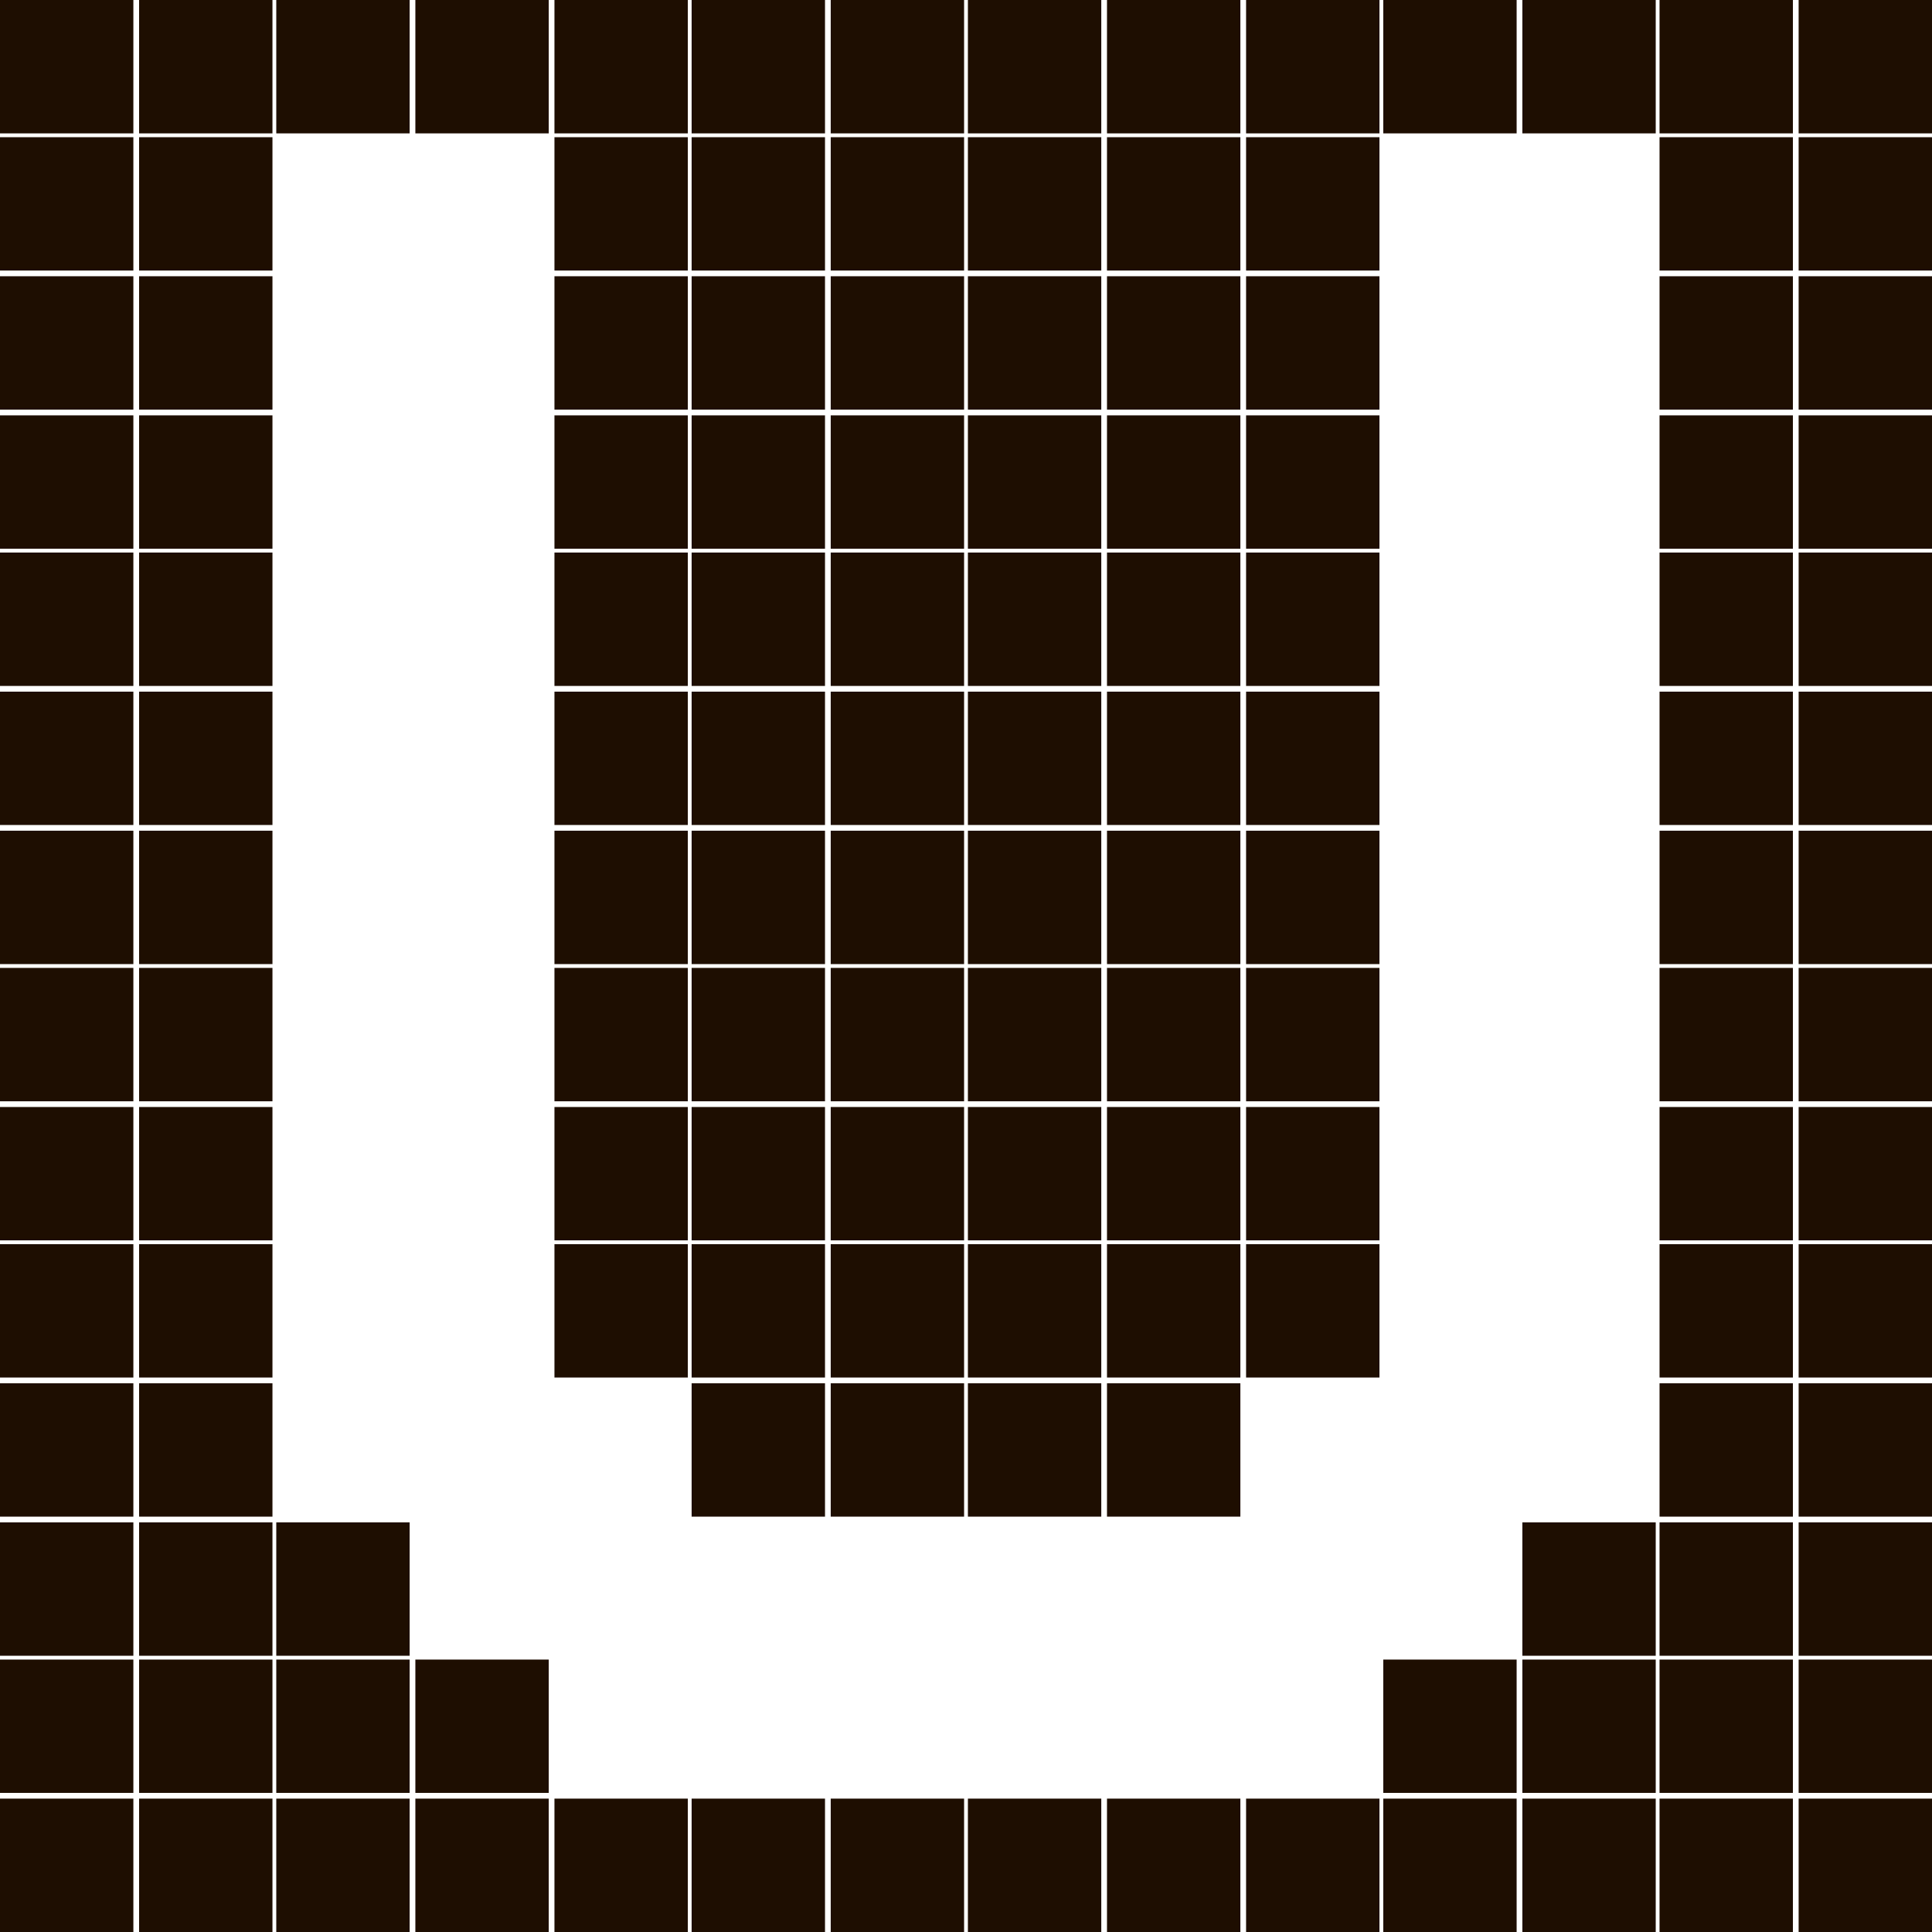 <?xml version="1.0" encoding="utf-8"?>
<!-- Generator: Adobe Illustrator 27.3.1, SVG Export Plug-In . SVG Version: 6.00 Build 0)  -->
<svg version="1.1" id="Слой_1" xmlns="http://www.w3.org/2000/svg" xmlns:xlink="http://www.w3.org/1999/xlink" x="0px" y="0px"
	 viewBox="0 0 101.4 101.4" style="enable-background:new 0 0 101.4 101.4;" xml:space="preserve">
<style type="text/css">
	.st0{fill:#1E0E01;}
</style>
<path class="st0" d="M0,0h7v7H0V0z M0,7.2h7v7H0V7.2z M0,14.5h7v7H0V14.5z M0,21.8h7v7H0V21.8z M0,29h7v7H0V29z M0,36.3h7v7H0V36.3z
	 M0,43.6h7v7H0V43.6z M0,50.8h7v7H0V50.8z M0,58.1h7v7H0V58.1z M0,65.3h7v7H0V65.3z M0,72.6h7v7H0V72.6z M0,79.9h7v7H0V79.9z
	 M0,87.1h7v7H0V87.1z M0,94.4h7v7H0V94.4z M7.3,0h7v7h-7V0z M7.3,7.2h7v7h-7V7.2z M7.3,14.5h7v7h-7V14.5z M7.3,21.8h7v7h-7V21.8z
	 M7.3,29h7v7h-7V29z M7.3,36.3h7v7h-7V36.3z M7.3,43.6h7v7h-7V43.6z M7.3,50.8h7v7h-7V50.8z M7.3,58.1h7v7h-7V58.1z M7.3,65.3h7v7
	h-7V65.3z M7.3,72.6h7v7h-7V72.6z M7.3,79.9h7v7h-7V79.9z M7.3,87.1h7v7h-7V87.1z M7.3,94.4h7v7h-7V94.4z M14.5,0h7v7h-7V0z
	 M14.5,79.9h7v7h-7V79.9z M14.5,87.1h7v7h-7V87.1z M14.5,94.4h7v7h-7V94.4z M21.8,0h7v7h-7V0z M21.8,87.1h7v7h-7V87.1z M21.8,94.4h7
	v7h-7V94.4z M29.1,0h7v7h-7V0z M29.1,7.2h7v7h-7V7.2z M29.1,14.5h7v7h-7V14.5z M29.1,21.8h7v7h-7V21.8z M29.1,29h7v7h-7V29z
	 M29.1,36.3h7v7h-7V36.3z M29.1,43.6h7v7h-7V43.6z M29.1,50.8h7v7h-7V50.8z M29.1,58.1h7v7h-7V58.1z M29.1,65.3h7v7h-7V65.3z
	 M29.1,94.4h7v7h-7V94.4z M36.3,0h7v7h-7V0z M36.3,7.2h7v7h-7V7.2z M36.3,14.5h7v7h-7V14.5z M36.3,21.8h7v7h-7V21.8z M36.3,29h7v7
	h-7V29z M36.3,36.3h7v7h-7V36.3z M36.3,43.6h7v7h-7V43.6z M36.3,50.8h7v7h-7V50.8z M36.3,58.1h7v7h-7V58.1z M36.3,65.3h7v7h-7V65.3z
	 M36.3,72.6h7v7h-7V72.6z M36.3,94.4h7v7h-7V94.4z M43.6,0h7v7h-7V0z M43.6,7.2h7v7h-7V7.2z M43.6,14.5h7v7h-7V14.5z M43.6,21.8h7v7
	h-7V21.8z M43.6,29h7v7h-7V29z M43.6,36.3h7v7h-7V36.3z M43.6,43.6h7v7h-7V43.6z M43.6,50.8h7v7h-7V50.8z M43.6,58.1h7v7h-7V58.1z
	 M43.6,65.3h7v7h-7V65.3z M43.6,72.6h7v7h-7V72.6z M43.6,94.4h7v7h-7V94.4z M50.8,0h7v7h-7V0z M50.8,7.2h7v7h-7V7.2z M50.8,14.5h7v7
	h-7V14.5z M50.8,21.8h7v7h-7V21.8z M50.8,29h7v7h-7V29z M50.8,36.3h7v7h-7V36.3z M50.8,43.6h7v7h-7V43.6z M50.8,50.8h7v7h-7V50.8z
	 M50.8,58.1h7v7h-7V58.1z M50.8,65.3h7v7h-7V65.3z M50.8,72.6h7v7h-7V72.6z M50.8,94.4h7v7h-7V94.4z M58.1,0h7v7h-7V0z M58.1,7.2h7
	v7h-7V7.2z M58.1,14.5h7v7h-7V14.5z M58.1,21.8h7v7h-7V21.8z M58.1,29h7v7h-7V29z M58.1,36.3h7v7h-7V36.3z M58.1,43.6h7v7h-7V43.6z
	 M58.1,50.8h7v7h-7V50.8z M58.1,58.1h7v7h-7V58.1z M58.1,65.3h7v7h-7V65.3z M58.1,72.6h7v7h-7V72.6z M58.1,94.4h7v7h-7V94.4z
	 M65.4,0h7v7h-7V0z M65.4,7.2h7v7h-7V7.2z M65.4,14.5h7v7h-7V14.5z M65.4,21.8h7v7h-7V21.8z M65.4,29h7v7h-7V29z M65.4,36.3h7v7h-7
	V36.3z M65.4,43.6h7v7h-7V43.6z M65.4,50.8h7v7h-7V50.8z M65.4,58.1h7v7h-7V58.1z M65.4,65.3h7v7h-7V65.3z M65.4,94.4h7v7h-7V94.4z
	 M72.6,0h7v7h-7V0z M72.6,87.1h7v7h-7V87.1z M72.6,94.4h7v7h-7V94.4z M79.9,0h7v7h-7V0z M79.9,79.9h7v7h-7V79.9z M79.9,87.1h7v7h-7
	V87.1z M79.9,94.4h7v7h-7V94.4z M87.1,0h7v7h-7V0z M87.1,7.2h7v7h-7V7.2z M87.1,14.5h7v7h-7V14.5z M87.1,21.8h7v7h-7V21.8z M87.1,29
	h7v7h-7V29z M87.1,36.3h7v7h-7V36.3z M87.1,43.6h7v7h-7V43.6z M87.1,50.8h7v7h-7V50.8z M87.1,58.1h7v7h-7V58.1z M87.1,65.3h7v7h-7
	V65.3z M87.1,72.6h7v7h-7V72.6z M87.1,79.9h7v7h-7V79.9z M87.1,87.1h7v7h-7V87.1z M87.1,94.4h7v7h-7V94.4z M94.4,0h7v7h-7V0z
	 M94.4,7.2h7v7h-7V7.2z M94.4,14.5h7v7h-7V14.5z M94.4,21.8h7v7h-7V21.8z M94.4,29h7v7h-7V29z M94.4,36.3h7v7h-7V36.3z M94.4,43.6h7
	v7h-7V43.6z M94.4,50.8h7v7h-7V50.8z M94.4,58.1h7v7h-7V58.1z M94.4,65.3h7v7h-7V65.3z M94.4,72.6h7v7h-7V72.6z M94.4,79.9h7v7h-7
	V79.9z M94.4,87.1h7v7h-7V87.1z M94.4,94.4h7v7h-7V94.4z"/>
</svg>
